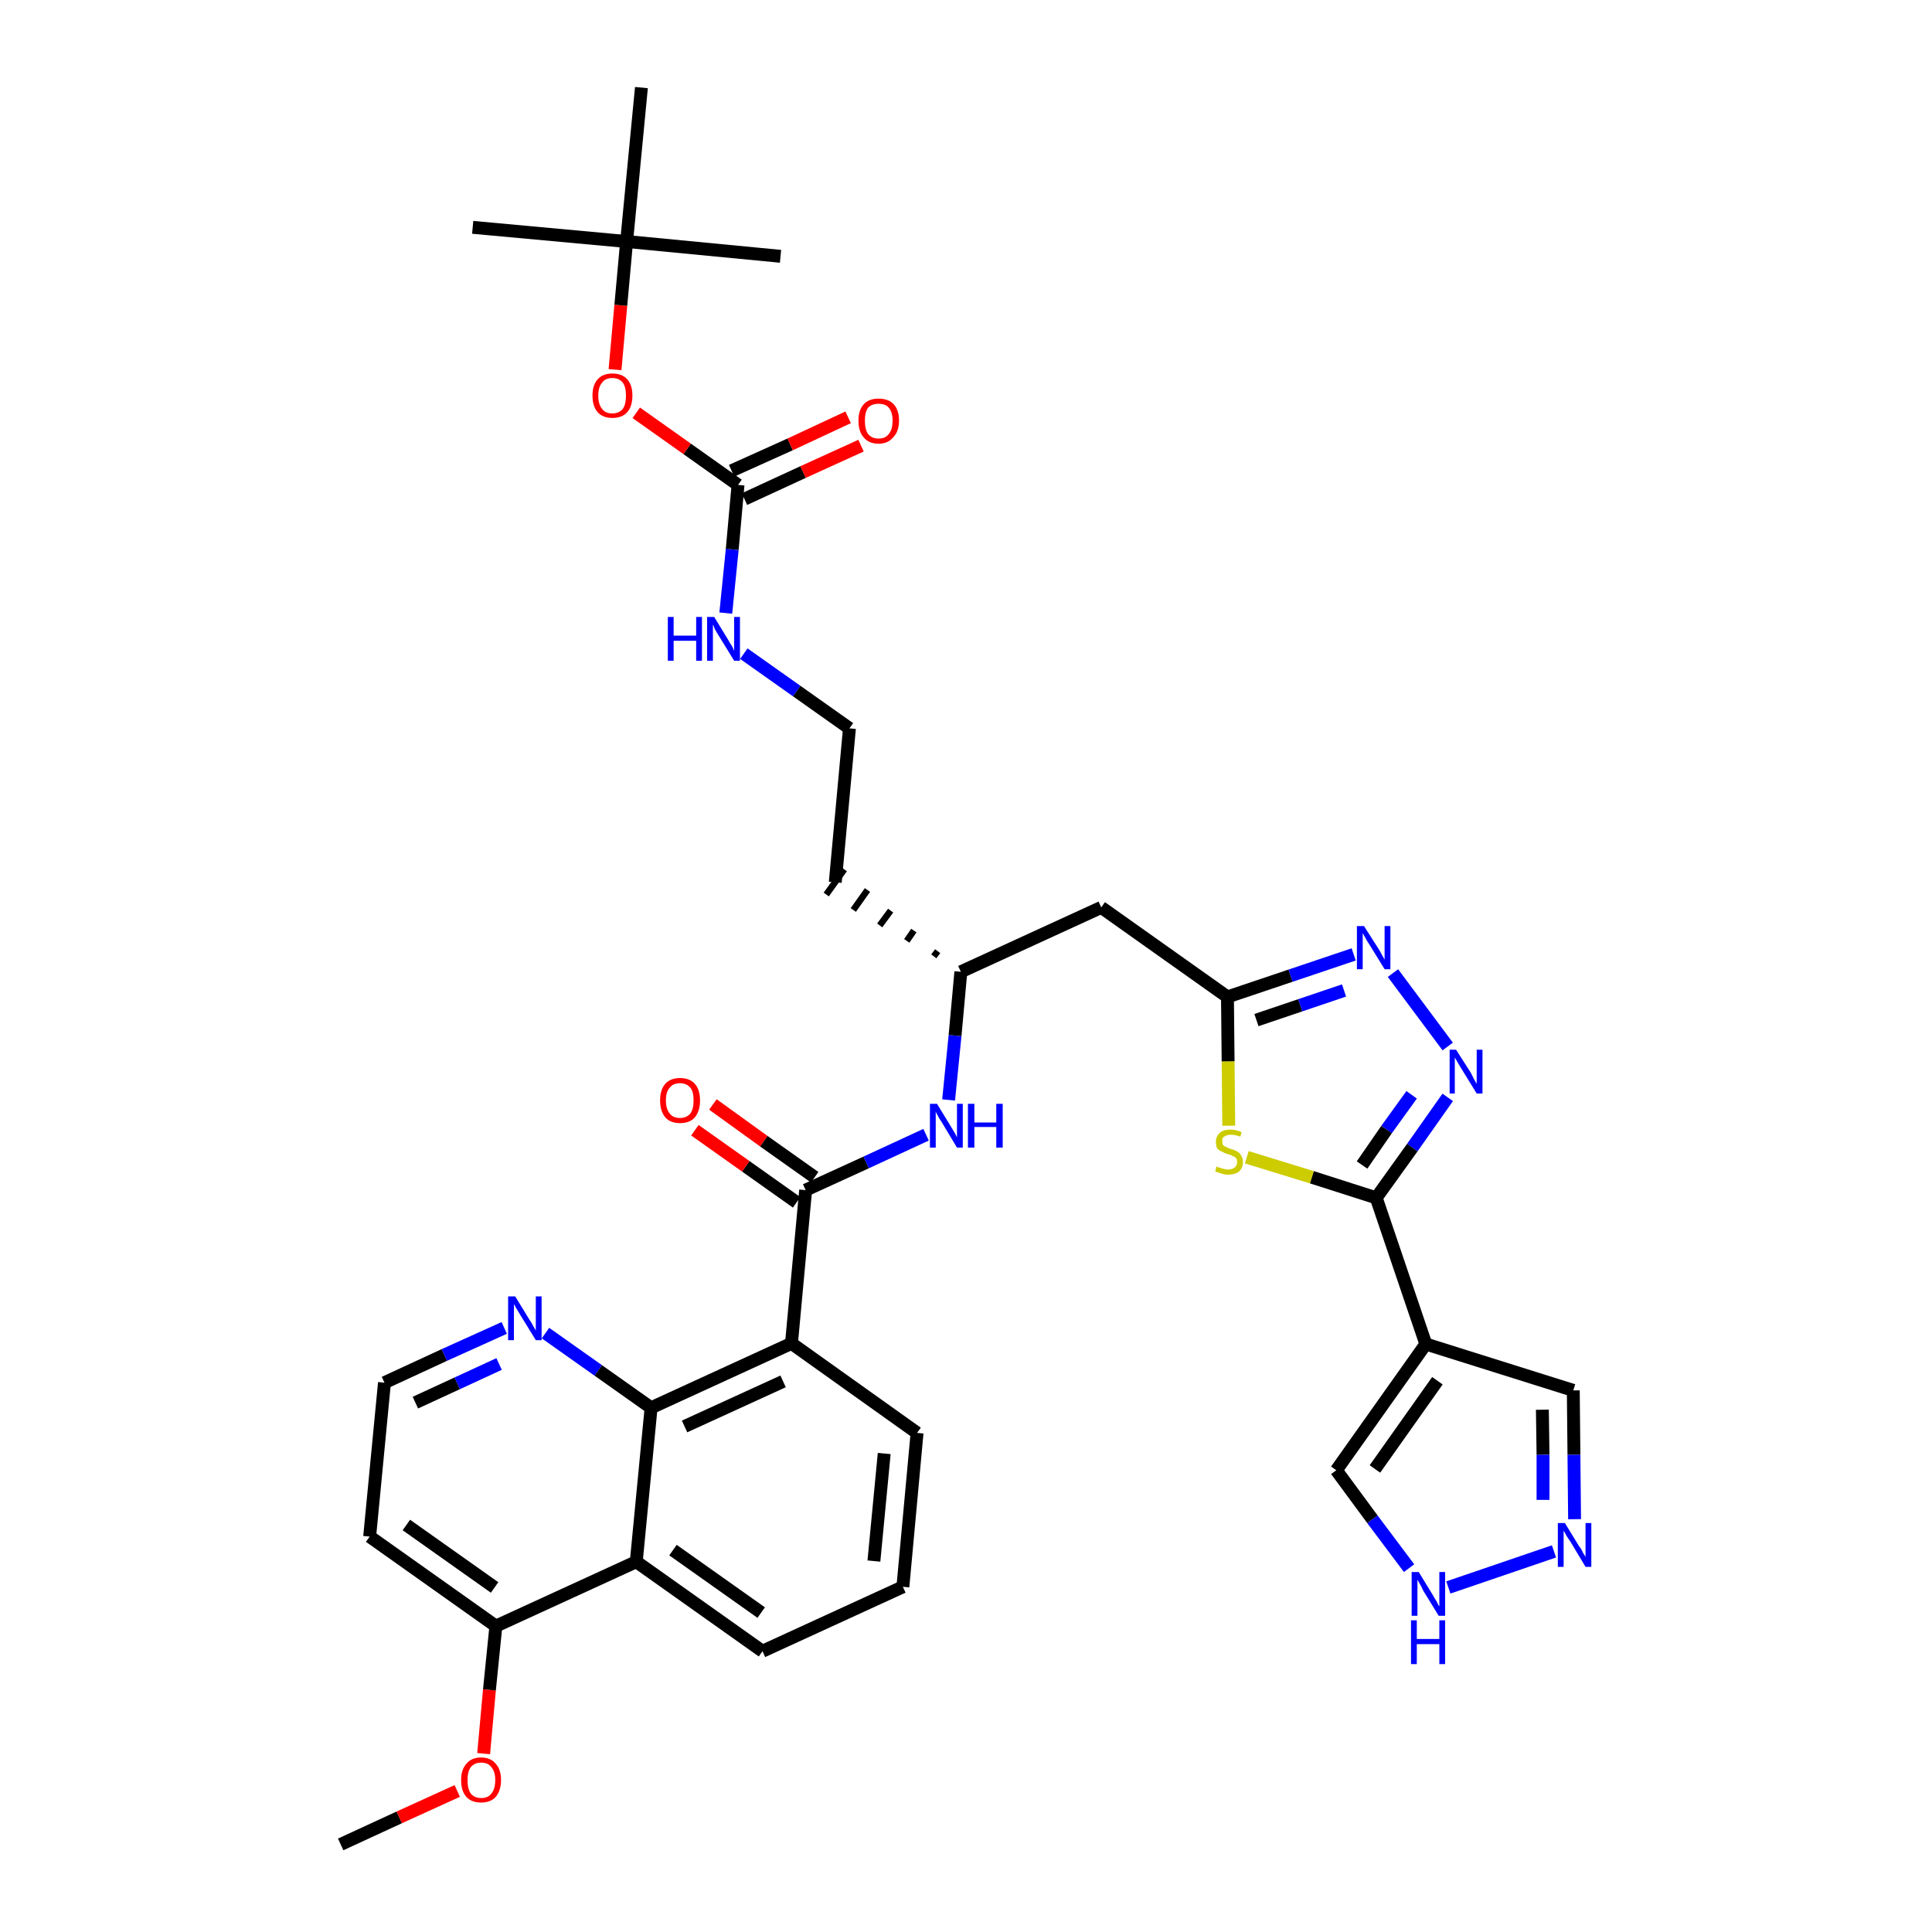 <?xml version='1.0' encoding='iso-8859-1'?>
<svg version='1.1' baseProfile='full'
              xmlns='http://www.w3.org/2000/svg'
                      xmlns:rdkit='http://www.rdkit.org/xml'
                      xmlns:xlink='http://www.w3.org/1999/xlink'
                  xml:space='preserve'
width='300px' height='300px' viewBox='0 0 300 300'>
<!-- END OF HEADER -->
<path class='bond-0 atom-0 atom-1' d='M 52.9,286.4 L 62.0,282.2' style='fill:none;fill-rule:evenodd;stroke:#000000;stroke-width:2.0px;stroke-linecap:butt;stroke-linejoin:miter;stroke-opacity:1' />
<path class='bond-0 atom-0 atom-1' d='M 62.0,282.2 L 71.0,278.1' style='fill:none;fill-rule:evenodd;stroke:#FF0000;stroke-width:2.0px;stroke-linecap:butt;stroke-linejoin:miter;stroke-opacity:1' />
<path class='bond-1 atom-1 atom-2' d='M 75.1,272.3 L 76.0,262.4' style='fill:none;fill-rule:evenodd;stroke:#FF0000;stroke-width:2.0px;stroke-linecap:butt;stroke-linejoin:miter;stroke-opacity:1' />
<path class='bond-1 atom-1 atom-2' d='M 76.0,262.4 L 77.0,252.5' style='fill:none;fill-rule:evenodd;stroke:#000000;stroke-width:2.0px;stroke-linecap:butt;stroke-linejoin:miter;stroke-opacity:1' />
<path class='bond-2 atom-2 atom-3' d='M 77.0,252.5 L 57.4,238.6' style='fill:none;fill-rule:evenodd;stroke:#000000;stroke-width:2.0px;stroke-linecap:butt;stroke-linejoin:miter;stroke-opacity:1' />
<path class='bond-2 atom-2 atom-3' d='M 76.8,246.5 L 63.1,236.8' style='fill:none;fill-rule:evenodd;stroke:#000000;stroke-width:2.0px;stroke-linecap:butt;stroke-linejoin:miter;stroke-opacity:1' />
<path class='bond-36 atom-36 atom-2' d='M 98.8,242.5 L 77.0,252.5' style='fill:none;fill-rule:evenodd;stroke:#000000;stroke-width:2.0px;stroke-linecap:butt;stroke-linejoin:miter;stroke-opacity:1' />
<path class='bond-3 atom-3 atom-4' d='M 57.4,238.6 L 59.7,214.7' style='fill:none;fill-rule:evenodd;stroke:#000000;stroke-width:2.0px;stroke-linecap:butt;stroke-linejoin:miter;stroke-opacity:1' />
<path class='bond-4 atom-4 atom-5' d='M 59.7,214.7 L 69.0,210.4' style='fill:none;fill-rule:evenodd;stroke:#000000;stroke-width:2.0px;stroke-linecap:butt;stroke-linejoin:miter;stroke-opacity:1' />
<path class='bond-4 atom-4 atom-5' d='M 69.0,210.4 L 78.3,206.2' style='fill:none;fill-rule:evenodd;stroke:#0000FF;stroke-width:2.0px;stroke-linecap:butt;stroke-linejoin:miter;stroke-opacity:1' />
<path class='bond-4 atom-4 atom-5' d='M 64.5,217.8 L 71.0,214.8' style='fill:none;fill-rule:evenodd;stroke:#000000;stroke-width:2.0px;stroke-linecap:butt;stroke-linejoin:miter;stroke-opacity:1' />
<path class='bond-4 atom-4 atom-5' d='M 71.0,214.8 L 77.5,211.8' style='fill:none;fill-rule:evenodd;stroke:#0000FF;stroke-width:2.0px;stroke-linecap:butt;stroke-linejoin:miter;stroke-opacity:1' />
<path class='bond-5 atom-5 atom-6' d='M 84.7,207.0 L 92.9,212.8' style='fill:none;fill-rule:evenodd;stroke:#0000FF;stroke-width:2.0px;stroke-linecap:butt;stroke-linejoin:miter;stroke-opacity:1' />
<path class='bond-5 atom-5 atom-6' d='M 92.9,212.8 L 101.1,218.6' style='fill:none;fill-rule:evenodd;stroke:#000000;stroke-width:2.0px;stroke-linecap:butt;stroke-linejoin:miter;stroke-opacity:1' />
<path class='bond-6 atom-6 atom-7' d='M 101.1,218.6 L 122.9,208.6' style='fill:none;fill-rule:evenodd;stroke:#000000;stroke-width:2.0px;stroke-linecap:butt;stroke-linejoin:miter;stroke-opacity:1' />
<path class='bond-6 atom-6 atom-7' d='M 106.3,221.5 L 121.6,214.5' style='fill:none;fill-rule:evenodd;stroke:#000000;stroke-width:2.0px;stroke-linecap:butt;stroke-linejoin:miter;stroke-opacity:1' />
<path class='bond-37 atom-36 atom-6' d='M 98.8,242.5 L 101.1,218.6' style='fill:none;fill-rule:evenodd;stroke:#000000;stroke-width:2.0px;stroke-linecap:butt;stroke-linejoin:miter;stroke-opacity:1' />
<path class='bond-7 atom-7 atom-8' d='M 122.9,208.6 L 125.1,184.8' style='fill:none;fill-rule:evenodd;stroke:#000000;stroke-width:2.0px;stroke-linecap:butt;stroke-linejoin:miter;stroke-opacity:1' />
<path class='bond-32 atom-7 atom-33' d='M 122.9,208.6 L 142.4,222.5' style='fill:none;fill-rule:evenodd;stroke:#000000;stroke-width:2.0px;stroke-linecap:butt;stroke-linejoin:miter;stroke-opacity:1' />
<path class='bond-8 atom-8 atom-9' d='M 126.5,182.8 L 118.6,177.2' style='fill:none;fill-rule:evenodd;stroke:#000000;stroke-width:2.0px;stroke-linecap:butt;stroke-linejoin:miter;stroke-opacity:1' />
<path class='bond-8 atom-8 atom-9' d='M 118.6,177.2 L 110.7,171.5' style='fill:none;fill-rule:evenodd;stroke:#FF0000;stroke-width:2.0px;stroke-linecap:butt;stroke-linejoin:miter;stroke-opacity:1' />
<path class='bond-8 atom-8 atom-9' d='M 123.7,186.7 L 115.8,181.1' style='fill:none;fill-rule:evenodd;stroke:#000000;stroke-width:2.0px;stroke-linecap:butt;stroke-linejoin:miter;stroke-opacity:1' />
<path class='bond-8 atom-8 atom-9' d='M 115.8,181.1 L 107.9,175.5' style='fill:none;fill-rule:evenodd;stroke:#FF0000;stroke-width:2.0px;stroke-linecap:butt;stroke-linejoin:miter;stroke-opacity:1' />
<path class='bond-9 atom-8 atom-10' d='M 125.1,184.8 L 134.5,180.5' style='fill:none;fill-rule:evenodd;stroke:#000000;stroke-width:2.0px;stroke-linecap:butt;stroke-linejoin:miter;stroke-opacity:1' />
<path class='bond-9 atom-8 atom-10' d='M 134.5,180.5 L 143.8,176.2' style='fill:none;fill-rule:evenodd;stroke:#0000FF;stroke-width:2.0px;stroke-linecap:butt;stroke-linejoin:miter;stroke-opacity:1' />
<path class='bond-10 atom-10 atom-11' d='M 147.3,170.8 L 148.3,160.8' style='fill:none;fill-rule:evenodd;stroke:#0000FF;stroke-width:2.0px;stroke-linecap:butt;stroke-linejoin:miter;stroke-opacity:1' />
<path class='bond-10 atom-10 atom-11' d='M 148.3,160.8 L 149.2,150.9' style='fill:none;fill-rule:evenodd;stroke:#000000;stroke-width:2.0px;stroke-linecap:butt;stroke-linejoin:miter;stroke-opacity:1' />
<path class='bond-11 atom-11 atom-12' d='M 145.6,147.7 L 145.0,148.5' style='fill:none;fill-rule:evenodd;stroke:#000000;stroke-width:1.0px;stroke-linecap:butt;stroke-linejoin:miter;stroke-opacity:1' />
<path class='bond-11 atom-11 atom-12' d='M 141.9,144.5 L 140.8,146.1' style='fill:none;fill-rule:evenodd;stroke:#000000;stroke-width:1.0px;stroke-linecap:butt;stroke-linejoin:miter;stroke-opacity:1' />
<path class='bond-11 atom-11 atom-12' d='M 138.3,141.4 L 136.6,143.7' style='fill:none;fill-rule:evenodd;stroke:#000000;stroke-width:1.0px;stroke-linecap:butt;stroke-linejoin:miter;stroke-opacity:1' />
<path class='bond-11 atom-11 atom-12' d='M 134.7,138.2 L 132.5,141.3' style='fill:none;fill-rule:evenodd;stroke:#000000;stroke-width:1.0px;stroke-linecap:butt;stroke-linejoin:miter;stroke-opacity:1' />
<path class='bond-11 atom-11 atom-12' d='M 131.1,135.0 L 128.3,138.9' style='fill:none;fill-rule:evenodd;stroke:#000000;stroke-width:1.0px;stroke-linecap:butt;stroke-linejoin:miter;stroke-opacity:1' />
<path class='bond-21 atom-11 atom-22' d='M 149.2,150.9 L 171.0,140.9' style='fill:none;fill-rule:evenodd;stroke:#000000;stroke-width:2.0px;stroke-linecap:butt;stroke-linejoin:miter;stroke-opacity:1' />
<path class='bond-12 atom-12 atom-13' d='M 129.7,137.0 L 131.9,113.1' style='fill:none;fill-rule:evenodd;stroke:#000000;stroke-width:2.0px;stroke-linecap:butt;stroke-linejoin:miter;stroke-opacity:1' />
<path class='bond-13 atom-13 atom-14' d='M 131.9,113.1 L 123.7,107.3' style='fill:none;fill-rule:evenodd;stroke:#000000;stroke-width:2.0px;stroke-linecap:butt;stroke-linejoin:miter;stroke-opacity:1' />
<path class='bond-13 atom-13 atom-14' d='M 123.7,107.3 L 115.5,101.5' style='fill:none;fill-rule:evenodd;stroke:#0000FF;stroke-width:2.0px;stroke-linecap:butt;stroke-linejoin:miter;stroke-opacity:1' />
<path class='bond-14 atom-14 atom-15' d='M 112.7,95.2 L 113.7,85.3' style='fill:none;fill-rule:evenodd;stroke:#0000FF;stroke-width:2.0px;stroke-linecap:butt;stroke-linejoin:miter;stroke-opacity:1' />
<path class='bond-14 atom-14 atom-15' d='M 113.7,85.3 L 114.6,75.3' style='fill:none;fill-rule:evenodd;stroke:#000000;stroke-width:2.0px;stroke-linecap:butt;stroke-linejoin:miter;stroke-opacity:1' />
<path class='bond-15 atom-15 atom-16' d='M 115.6,77.5 L 124.7,73.3' style='fill:none;fill-rule:evenodd;stroke:#000000;stroke-width:2.0px;stroke-linecap:butt;stroke-linejoin:miter;stroke-opacity:1' />
<path class='bond-15 atom-15 atom-16' d='M 124.7,73.3 L 133.7,69.2' style='fill:none;fill-rule:evenodd;stroke:#FF0000;stroke-width:2.0px;stroke-linecap:butt;stroke-linejoin:miter;stroke-opacity:1' />
<path class='bond-15 atom-15 atom-16' d='M 113.6,73.1 L 122.7,69.0' style='fill:none;fill-rule:evenodd;stroke:#000000;stroke-width:2.0px;stroke-linecap:butt;stroke-linejoin:miter;stroke-opacity:1' />
<path class='bond-15 atom-15 atom-16' d='M 122.7,69.0 L 131.7,64.8' style='fill:none;fill-rule:evenodd;stroke:#FF0000;stroke-width:2.0px;stroke-linecap:butt;stroke-linejoin:miter;stroke-opacity:1' />
<path class='bond-16 atom-15 atom-17' d='M 114.6,75.3 L 106.7,69.7' style='fill:none;fill-rule:evenodd;stroke:#000000;stroke-width:2.0px;stroke-linecap:butt;stroke-linejoin:miter;stroke-opacity:1' />
<path class='bond-16 atom-15 atom-17' d='M 106.7,69.7 L 98.8,64.1' style='fill:none;fill-rule:evenodd;stroke:#FF0000;stroke-width:2.0px;stroke-linecap:butt;stroke-linejoin:miter;stroke-opacity:1' />
<path class='bond-17 atom-17 atom-18' d='M 95.5,57.4 L 96.4,47.4' style='fill:none;fill-rule:evenodd;stroke:#FF0000;stroke-width:2.0px;stroke-linecap:butt;stroke-linejoin:miter;stroke-opacity:1' />
<path class='bond-17 atom-17 atom-18' d='M 96.4,47.4 L 97.3,37.5' style='fill:none;fill-rule:evenodd;stroke:#000000;stroke-width:2.0px;stroke-linecap:butt;stroke-linejoin:miter;stroke-opacity:1' />
<path class='bond-18 atom-18 atom-19' d='M 97.3,37.5 L 73.4,35.3' style='fill:none;fill-rule:evenodd;stroke:#000000;stroke-width:2.0px;stroke-linecap:butt;stroke-linejoin:miter;stroke-opacity:1' />
<path class='bond-19 atom-18 atom-20' d='M 97.3,37.5 L 121.2,39.8' style='fill:none;fill-rule:evenodd;stroke:#000000;stroke-width:2.0px;stroke-linecap:butt;stroke-linejoin:miter;stroke-opacity:1' />
<path class='bond-20 atom-18 atom-21' d='M 97.3,37.5 L 99.6,13.6' style='fill:none;fill-rule:evenodd;stroke:#000000;stroke-width:2.0px;stroke-linecap:butt;stroke-linejoin:miter;stroke-opacity:1' />
<path class='bond-22 atom-22 atom-23' d='M 171.0,140.9 L 190.6,154.8' style='fill:none;fill-rule:evenodd;stroke:#000000;stroke-width:2.0px;stroke-linecap:butt;stroke-linejoin:miter;stroke-opacity:1' />
<path class='bond-23 atom-23 atom-24' d='M 190.6,154.8 L 200.4,151.5' style='fill:none;fill-rule:evenodd;stroke:#000000;stroke-width:2.0px;stroke-linecap:butt;stroke-linejoin:miter;stroke-opacity:1' />
<path class='bond-23 atom-23 atom-24' d='M 200.4,151.5 L 210.2,148.2' style='fill:none;fill-rule:evenodd;stroke:#0000FF;stroke-width:2.0px;stroke-linecap:butt;stroke-linejoin:miter;stroke-opacity:1' />
<path class='bond-23 atom-23 atom-24' d='M 195.1,158.4 L 201.9,156.1' style='fill:none;fill-rule:evenodd;stroke:#000000;stroke-width:2.0px;stroke-linecap:butt;stroke-linejoin:miter;stroke-opacity:1' />
<path class='bond-23 atom-23 atom-24' d='M 201.9,156.1 L 208.7,153.8' style='fill:none;fill-rule:evenodd;stroke:#0000FF;stroke-width:2.0px;stroke-linecap:butt;stroke-linejoin:miter;stroke-opacity:1' />
<path class='bond-38 atom-32 atom-23' d='M 190.8,174.8 L 190.7,164.8' style='fill:none;fill-rule:evenodd;stroke:#CCCC00;stroke-width:2.0px;stroke-linecap:butt;stroke-linejoin:miter;stroke-opacity:1' />
<path class='bond-38 atom-32 atom-23' d='M 190.7,164.8 L 190.6,154.8' style='fill:none;fill-rule:evenodd;stroke:#000000;stroke-width:2.0px;stroke-linecap:butt;stroke-linejoin:miter;stroke-opacity:1' />
<path class='bond-24 atom-24 atom-25' d='M 216.3,151.1 L 224.8,162.5' style='fill:none;fill-rule:evenodd;stroke:#0000FF;stroke-width:2.0px;stroke-linecap:butt;stroke-linejoin:miter;stroke-opacity:1' />
<path class='bond-25 atom-25 atom-26' d='M 224.8,170.4 L 219.3,178.2' style='fill:none;fill-rule:evenodd;stroke:#0000FF;stroke-width:2.0px;stroke-linecap:butt;stroke-linejoin:miter;stroke-opacity:1' />
<path class='bond-25 atom-25 atom-26' d='M 219.3,178.2 L 213.7,186.0' style='fill:none;fill-rule:evenodd;stroke:#000000;stroke-width:2.0px;stroke-linecap:butt;stroke-linejoin:miter;stroke-opacity:1' />
<path class='bond-25 atom-25 atom-26' d='M 219.2,170.0 L 215.3,175.4' style='fill:none;fill-rule:evenodd;stroke:#0000FF;stroke-width:2.0px;stroke-linecap:butt;stroke-linejoin:miter;stroke-opacity:1' />
<path class='bond-25 atom-25 atom-26' d='M 215.3,175.4 L 211.5,180.9' style='fill:none;fill-rule:evenodd;stroke:#000000;stroke-width:2.0px;stroke-linecap:butt;stroke-linejoin:miter;stroke-opacity:1' />
<path class='bond-26 atom-26 atom-27' d='M 213.7,186.0 L 221.4,208.7' style='fill:none;fill-rule:evenodd;stroke:#000000;stroke-width:2.0px;stroke-linecap:butt;stroke-linejoin:miter;stroke-opacity:1' />
<path class='bond-31 atom-26 atom-32' d='M 213.7,186.0 L 203.7,182.8' style='fill:none;fill-rule:evenodd;stroke:#000000;stroke-width:2.0px;stroke-linecap:butt;stroke-linejoin:miter;stroke-opacity:1' />
<path class='bond-31 atom-26 atom-32' d='M 203.7,182.8 L 193.6,179.7' style='fill:none;fill-rule:evenodd;stroke:#CCCC00;stroke-width:2.0px;stroke-linecap:butt;stroke-linejoin:miter;stroke-opacity:1' />
<path class='bond-27 atom-27 atom-28' d='M 221.4,208.7 L 244.3,215.9' style='fill:none;fill-rule:evenodd;stroke:#000000;stroke-width:2.0px;stroke-linecap:butt;stroke-linejoin:miter;stroke-opacity:1' />
<path class='bond-39 atom-31 atom-27' d='M 207.5,228.3 L 221.4,208.7' style='fill:none;fill-rule:evenodd;stroke:#000000;stroke-width:2.0px;stroke-linecap:butt;stroke-linejoin:miter;stroke-opacity:1' />
<path class='bond-39 atom-31 atom-27' d='M 213.5,228.1 L 223.2,214.4' style='fill:none;fill-rule:evenodd;stroke:#000000;stroke-width:2.0px;stroke-linecap:butt;stroke-linejoin:miter;stroke-opacity:1' />
<path class='bond-28 atom-28 atom-29' d='M 244.3,215.9 L 244.4,225.9' style='fill:none;fill-rule:evenodd;stroke:#000000;stroke-width:2.0px;stroke-linecap:butt;stroke-linejoin:miter;stroke-opacity:1' />
<path class='bond-28 atom-28 atom-29' d='M 244.4,225.9 L 244.5,235.9' style='fill:none;fill-rule:evenodd;stroke:#0000FF;stroke-width:2.0px;stroke-linecap:butt;stroke-linejoin:miter;stroke-opacity:1' />
<path class='bond-28 atom-28 atom-29' d='M 239.5,218.9 L 239.6,225.9' style='fill:none;fill-rule:evenodd;stroke:#000000;stroke-width:2.0px;stroke-linecap:butt;stroke-linejoin:miter;stroke-opacity:1' />
<path class='bond-28 atom-28 atom-29' d='M 239.6,225.9 L 239.6,232.9' style='fill:none;fill-rule:evenodd;stroke:#0000FF;stroke-width:2.0px;stroke-linecap:butt;stroke-linejoin:miter;stroke-opacity:1' />
<path class='bond-29 atom-29 atom-30' d='M 241.3,240.9 L 224.9,246.5' style='fill:none;fill-rule:evenodd;stroke:#0000FF;stroke-width:2.0px;stroke-linecap:butt;stroke-linejoin:miter;stroke-opacity:1' />
<path class='bond-30 atom-30 atom-31' d='M 218.8,243.5 L 213.1,235.9' style='fill:none;fill-rule:evenodd;stroke:#0000FF;stroke-width:2.0px;stroke-linecap:butt;stroke-linejoin:miter;stroke-opacity:1' />
<path class='bond-30 atom-30 atom-31' d='M 213.1,235.9 L 207.5,228.3' style='fill:none;fill-rule:evenodd;stroke:#000000;stroke-width:2.0px;stroke-linecap:butt;stroke-linejoin:miter;stroke-opacity:1' />
<path class='bond-33 atom-33 atom-34' d='M 142.4,222.5 L 140.2,246.4' style='fill:none;fill-rule:evenodd;stroke:#000000;stroke-width:2.0px;stroke-linecap:butt;stroke-linejoin:miter;stroke-opacity:1' />
<path class='bond-33 atom-33 atom-34' d='M 137.3,225.7 L 135.7,242.4' style='fill:none;fill-rule:evenodd;stroke:#000000;stroke-width:2.0px;stroke-linecap:butt;stroke-linejoin:miter;stroke-opacity:1' />
<path class='bond-34 atom-34 atom-35' d='M 140.2,246.4 L 118.4,256.4' style='fill:none;fill-rule:evenodd;stroke:#000000;stroke-width:2.0px;stroke-linecap:butt;stroke-linejoin:miter;stroke-opacity:1' />
<path class='bond-35 atom-35 atom-36' d='M 118.4,256.4 L 98.8,242.5' style='fill:none;fill-rule:evenodd;stroke:#000000;stroke-width:2.0px;stroke-linecap:butt;stroke-linejoin:miter;stroke-opacity:1' />
<path class='bond-35 atom-35 atom-36' d='M 118.2,250.4 L 104.5,240.7' style='fill:none;fill-rule:evenodd;stroke:#000000;stroke-width:2.0px;stroke-linecap:butt;stroke-linejoin:miter;stroke-opacity:1' />
<path  class='atom-1' d='M 71.6 276.4
Q 71.6 274.8, 72.4 273.9
Q 73.2 272.9, 74.7 272.9
Q 76.2 272.9, 77.0 273.9
Q 77.8 274.8, 77.8 276.4
Q 77.8 278.0, 77.0 279.0
Q 76.2 279.9, 74.7 279.9
Q 73.2 279.9, 72.4 279.0
Q 71.6 278.1, 71.6 276.4
M 74.7 279.2
Q 75.8 279.2, 76.3 278.5
Q 76.9 277.8, 76.9 276.4
Q 76.9 275.1, 76.3 274.4
Q 75.8 273.7, 74.7 273.7
Q 73.7 273.7, 73.1 274.4
Q 72.6 275.1, 72.6 276.4
Q 72.6 277.8, 73.1 278.5
Q 73.7 279.2, 74.7 279.2
' fill='#FF0000'/>
<path  class='atom-5' d='M 80.0 201.3
L 82.2 204.9
Q 82.5 205.3, 82.8 205.9
Q 83.2 206.6, 83.2 206.6
L 83.2 201.3
L 84.1 201.3
L 84.1 208.1
L 83.2 208.1
L 80.8 204.2
Q 80.5 203.7, 80.2 203.2
Q 79.9 202.7, 79.8 202.5
L 79.8 208.1
L 78.9 208.1
L 78.9 201.3
L 80.0 201.3
' fill='#0000FF'/>
<path  class='atom-9' d='M 102.5 170.9
Q 102.5 169.2, 103.3 168.3
Q 104.1 167.4, 105.6 167.4
Q 107.1 167.4, 107.9 168.3
Q 108.7 169.2, 108.7 170.9
Q 108.7 172.5, 107.9 173.5
Q 107.1 174.4, 105.6 174.4
Q 104.1 174.4, 103.3 173.5
Q 102.5 172.5, 102.5 170.9
M 105.6 173.6
Q 106.6 173.6, 107.2 172.9
Q 107.7 172.2, 107.7 170.9
Q 107.7 169.5, 107.2 168.9
Q 106.6 168.2, 105.6 168.2
Q 104.5 168.2, 104.0 168.9
Q 103.4 169.5, 103.4 170.9
Q 103.4 172.2, 104.0 172.9
Q 104.5 173.6, 105.6 173.6
' fill='#FF0000'/>
<path  class='atom-10' d='M 145.5 171.4
L 147.7 175.0
Q 147.9 175.3, 148.3 176.0
Q 148.6 176.6, 148.6 176.6
L 148.6 171.4
L 149.5 171.4
L 149.5 178.2
L 148.6 178.2
L 146.2 174.2
Q 145.9 173.8, 145.6 173.2
Q 145.3 172.7, 145.3 172.6
L 145.3 178.2
L 144.4 178.2
L 144.4 171.4
L 145.5 171.4
' fill='#0000FF'/>
<path  class='atom-10' d='M 150.3 171.4
L 151.3 171.4
L 151.3 174.3
L 154.7 174.3
L 154.7 171.4
L 155.7 171.4
L 155.7 178.2
L 154.7 178.2
L 154.7 175.0
L 151.3 175.0
L 151.3 178.2
L 150.3 178.2
L 150.3 171.4
' fill='#0000FF'/>
<path  class='atom-14' d='M 103.7 95.8
L 104.6 95.8
L 104.6 98.7
L 108.1 98.7
L 108.1 95.8
L 109.0 95.8
L 109.0 102.6
L 108.1 102.6
L 108.1 99.5
L 104.6 99.5
L 104.6 102.6
L 103.7 102.6
L 103.7 95.8
' fill='#0000FF'/>
<path  class='atom-14' d='M 110.9 95.8
L 113.1 99.4
Q 113.3 99.8, 113.7 100.4
Q 114.0 101.0, 114.0 101.1
L 114.0 95.8
L 114.9 95.8
L 114.9 102.6
L 114.0 102.6
L 111.6 98.7
Q 111.3 98.2, 111.0 97.7
Q 110.8 97.1, 110.7 97.0
L 110.7 102.6
L 109.8 102.6
L 109.8 95.8
L 110.9 95.8
' fill='#0000FF'/>
<path  class='atom-16' d='M 133.3 65.3
Q 133.3 63.7, 134.1 62.8
Q 134.9 61.9, 136.4 61.9
Q 138.0 61.9, 138.8 62.8
Q 139.6 63.7, 139.6 65.3
Q 139.6 67.0, 138.7 67.9
Q 137.9 68.9, 136.4 68.9
Q 134.9 68.9, 134.1 67.9
Q 133.3 67.0, 133.3 65.3
M 136.4 68.1
Q 137.5 68.1, 138.0 67.4
Q 138.6 66.7, 138.6 65.3
Q 138.6 64.0, 138.0 63.3
Q 137.5 62.7, 136.4 62.7
Q 135.4 62.7, 134.8 63.3
Q 134.3 64.0, 134.3 65.3
Q 134.3 66.7, 134.8 67.4
Q 135.4 68.1, 136.4 68.1
' fill='#FF0000'/>
<path  class='atom-17' d='M 92.0 61.4
Q 92.0 59.8, 92.8 58.9
Q 93.6 58.0, 95.1 58.0
Q 96.6 58.0, 97.4 58.9
Q 98.2 59.8, 98.2 61.4
Q 98.2 63.1, 97.4 64.0
Q 96.6 64.9, 95.1 64.9
Q 93.6 64.9, 92.8 64.0
Q 92.0 63.1, 92.0 61.4
M 95.1 64.2
Q 96.1 64.2, 96.7 63.5
Q 97.2 62.8, 97.2 61.4
Q 97.2 60.1, 96.7 59.4
Q 96.1 58.7, 95.1 58.7
Q 94.0 58.7, 93.5 59.4
Q 92.9 60.1, 92.9 61.4
Q 92.9 62.8, 93.5 63.5
Q 94.0 64.2, 95.1 64.2
' fill='#FF0000'/>
<path  class='atom-24' d='M 211.8 143.8
L 214.1 147.4
Q 214.3 147.7, 214.6 148.3
Q 215.0 149.0, 215.0 149.0
L 215.0 143.8
L 215.9 143.8
L 215.9 150.5
L 215.0 150.5
L 212.6 146.6
Q 212.3 146.2, 212.0 145.6
Q 211.7 145.1, 211.6 144.9
L 211.6 150.5
L 210.7 150.5
L 210.7 143.8
L 211.8 143.8
' fill='#0000FF'/>
<path  class='atom-25' d='M 226.1 163.0
L 228.4 166.6
Q 228.6 167.0, 228.9 167.6
Q 229.3 168.3, 229.3 168.3
L 229.3 163.0
L 230.2 163.0
L 230.2 169.8
L 229.3 169.8
L 226.9 165.9
Q 226.6 165.4, 226.3 164.9
Q 226.0 164.4, 225.9 164.2
L 225.9 169.8
L 225.1 169.8
L 225.1 163.0
L 226.1 163.0
' fill='#0000FF'/>
<path  class='atom-29' d='M 243.0 236.5
L 245.2 240.1
Q 245.5 240.4, 245.8 241.1
Q 246.2 241.7, 246.2 241.8
L 246.2 236.5
L 247.1 236.5
L 247.1 243.3
L 246.2 243.3
L 243.8 239.3
Q 243.5 238.9, 243.2 238.4
Q 242.9 237.8, 242.8 237.7
L 242.8 243.3
L 241.9 243.3
L 241.9 236.5
L 243.0 236.5
' fill='#0000FF'/>
<path  class='atom-30' d='M 220.3 244.1
L 222.5 247.7
Q 222.7 248.1, 223.1 248.7
Q 223.4 249.4, 223.5 249.4
L 223.5 244.1
L 224.4 244.1
L 224.4 250.9
L 223.4 250.9
L 221.0 247.0
Q 220.8 246.5, 220.5 246.0
Q 220.2 245.5, 220.1 245.3
L 220.1 250.9
L 219.2 250.9
L 219.2 244.1
L 220.3 244.1
' fill='#0000FF'/>
<path  class='atom-30' d='M 219.1 251.6
L 220.0 251.6
L 220.0 254.5
L 223.5 254.5
L 223.5 251.6
L 224.4 251.6
L 224.4 258.4
L 223.5 258.4
L 223.5 255.3
L 220.0 255.3
L 220.0 258.4
L 219.1 258.4
L 219.1 251.6
' fill='#0000FF'/>
<path  class='atom-32' d='M 188.9 181.1
Q 189.0 181.2, 189.3 181.3
Q 189.6 181.4, 190.0 181.5
Q 190.3 181.6, 190.7 181.6
Q 191.3 181.6, 191.7 181.3
Q 192.1 181.0, 192.1 180.4
Q 192.1 180.0, 191.9 179.8
Q 191.7 179.6, 191.4 179.5
Q 191.1 179.3, 190.6 179.2
Q 190.0 179.0, 189.7 178.8
Q 189.3 178.7, 189.0 178.3
Q 188.8 177.9, 188.8 177.3
Q 188.8 176.5, 189.4 175.9
Q 190.0 175.4, 191.1 175.4
Q 191.9 175.4, 192.8 175.8
L 192.6 176.5
Q 191.8 176.2, 191.1 176.2
Q 190.5 176.2, 190.1 176.5
Q 189.7 176.7, 189.8 177.2
Q 189.8 177.6, 189.9 177.8
Q 190.1 178.0, 190.4 178.1
Q 190.7 178.3, 191.1 178.4
Q 191.8 178.6, 192.1 178.8
Q 192.5 179.0, 192.7 179.4
Q 193.0 179.8, 193.0 180.4
Q 193.0 181.4, 192.4 181.9
Q 191.8 182.4, 190.7 182.4
Q 190.1 182.4, 189.6 182.2
Q 189.2 182.1, 188.7 181.9
L 188.9 181.1
' fill='#CCCC00'/>
</svg>
